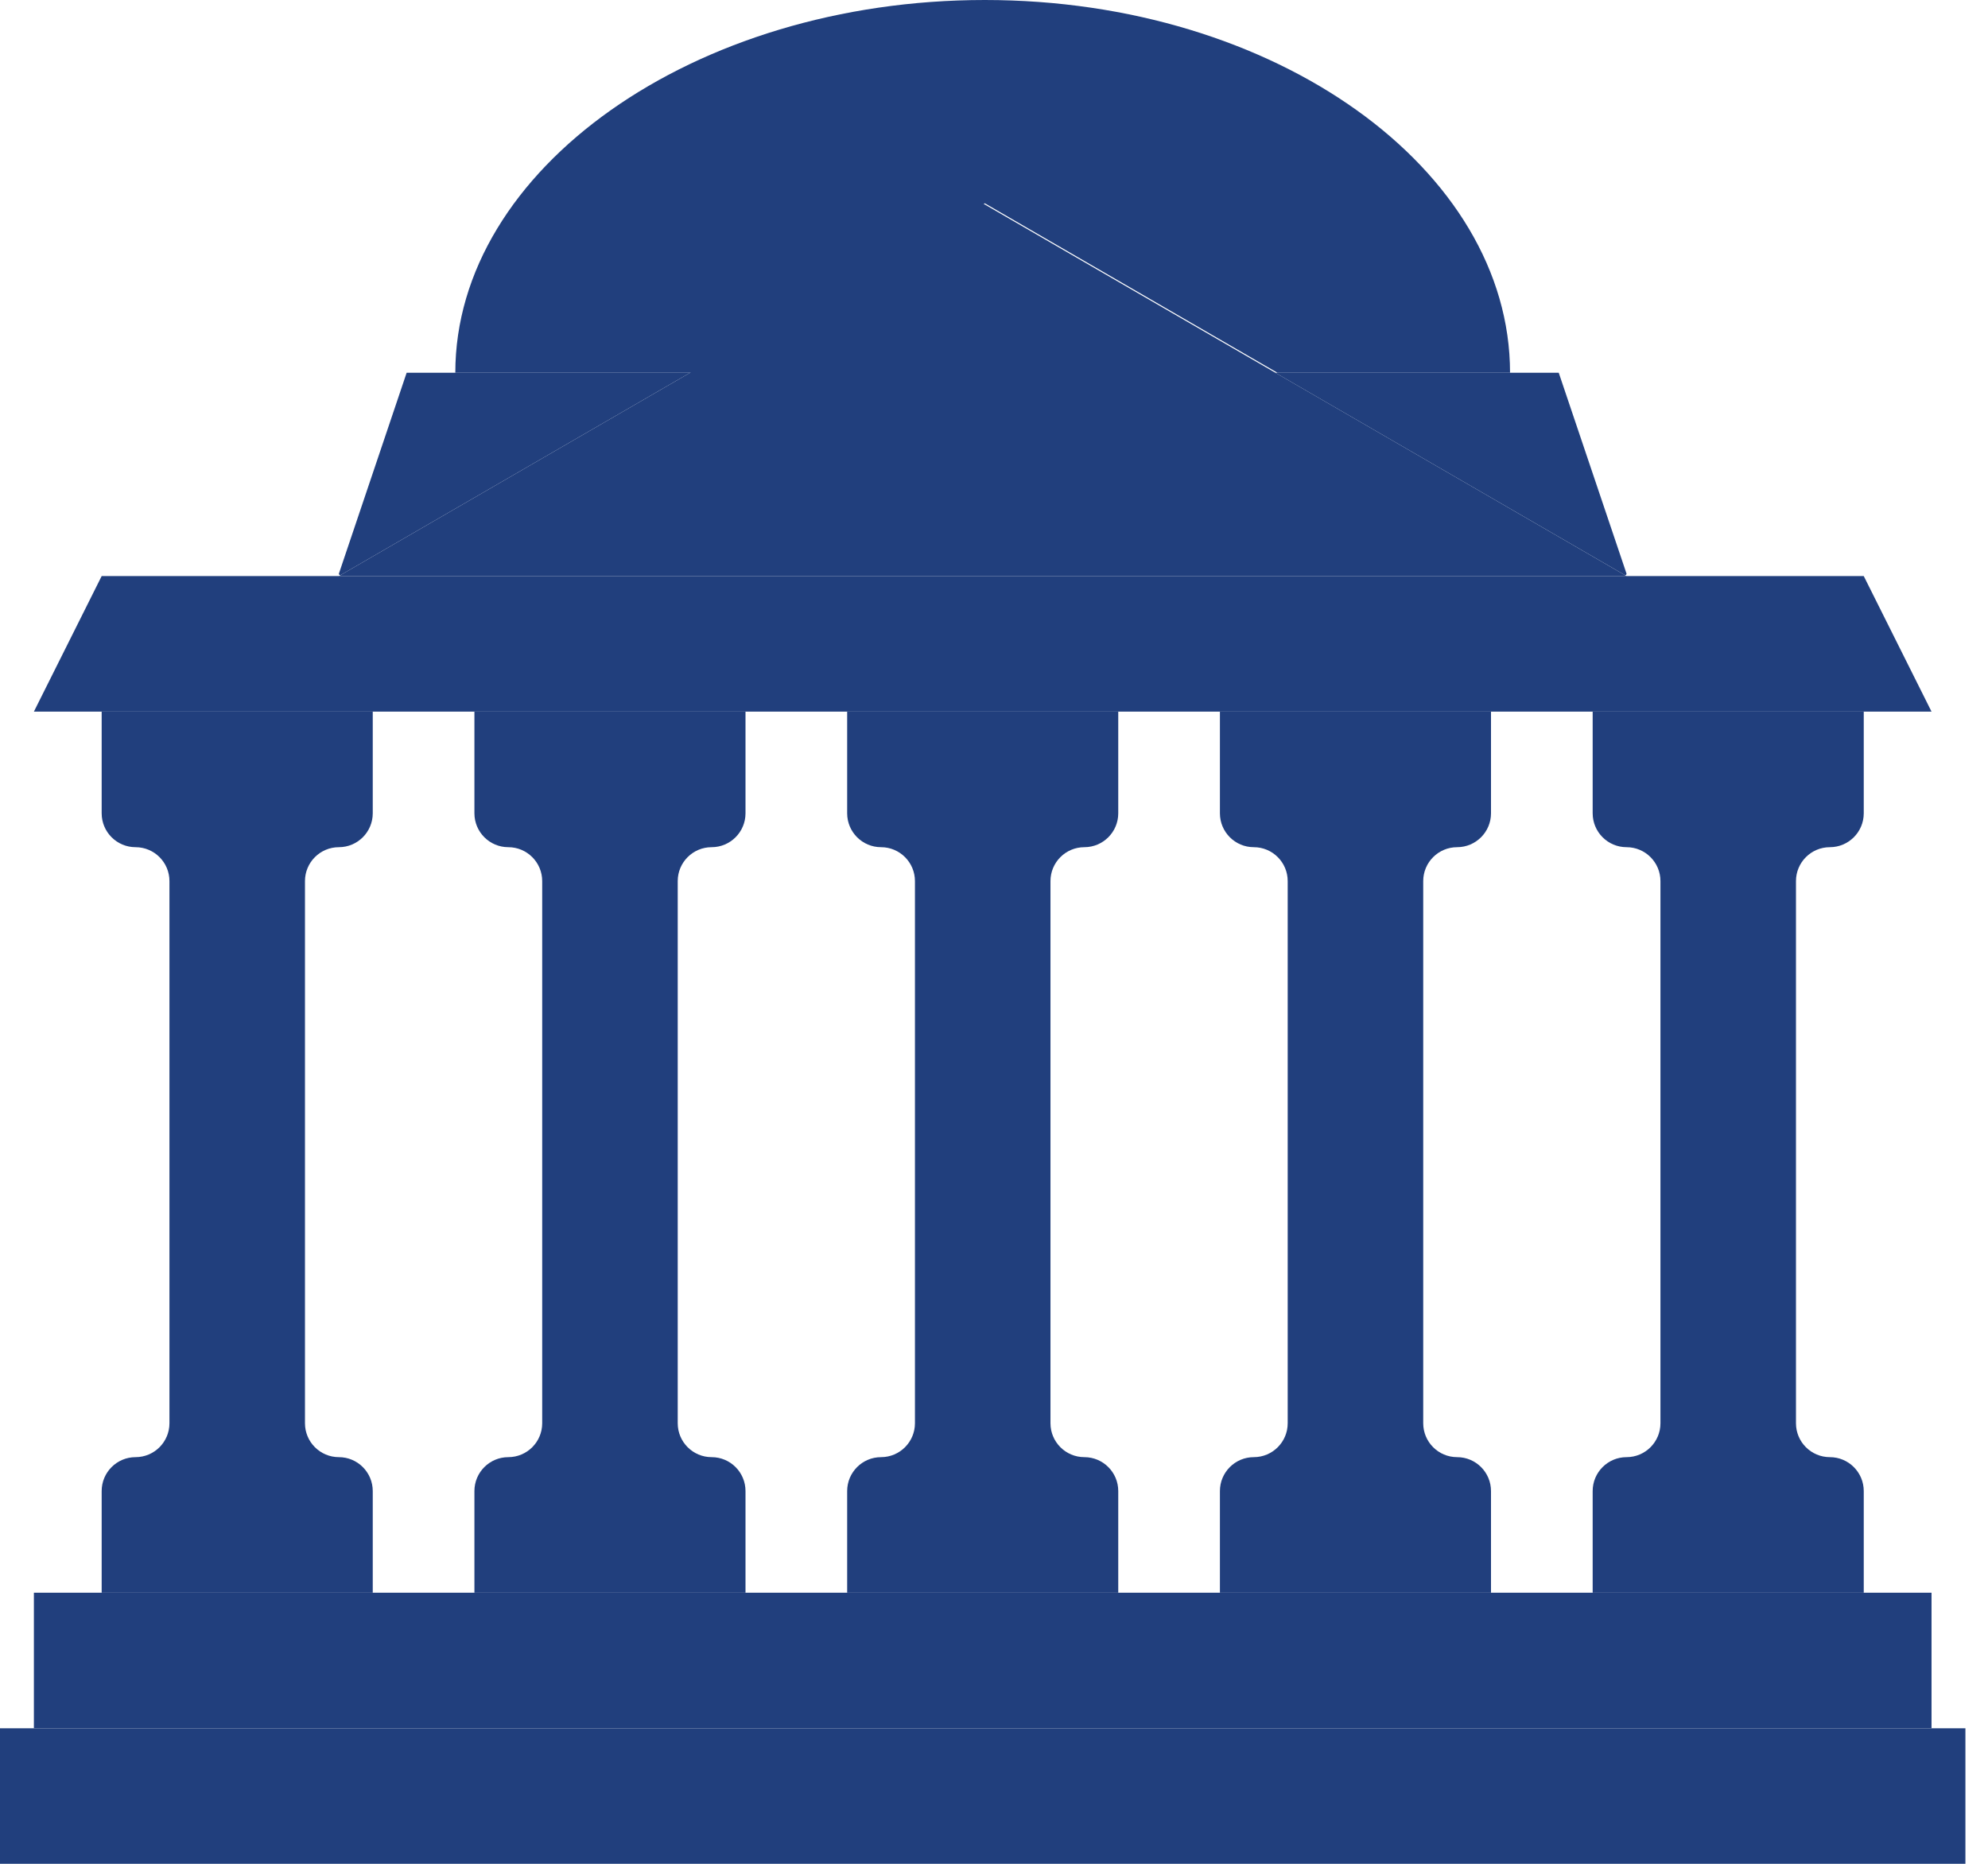 <svg width="64" height="60" viewBox="0 0 64 60" fill="none" xmlns="http://www.w3.org/2000/svg">
<path d="M52.364 18.545L31.637 6.545L10.909 18.545H52.364Z" fill="#213F7D"/>
<path d="M60 26.182V22.909H56.727H54.546H51.273V26.182C51.273 26.784 51.762 27.273 52.364 27.273C52.966 27.273 53.455 27.762 53.455 28.364V45.818C53.455 46.42 52.966 46.909 52.364 46.909C51.762 46.909 51.273 47.398 51.273 48V51.273H54.546H56.727H60V48C60 47.398 59.511 46.909 58.909 46.909C58.307 46.909 57.818 46.42 57.818 45.818V28.364C57.818 27.762 58.307 27.273 58.909 27.273C59.511 27.273 60 26.784 60 26.182Z" fill="#213F7D"/>
<path d="M48 26.182V22.909H44.727H42.546H39.273V26.182C39.273 26.784 39.762 27.273 40.364 27.273C40.966 27.273 41.455 27.762 41.455 28.364V45.818C41.455 46.42 40.966 46.909 40.364 46.909C39.762 46.909 39.273 47.398 39.273 48V51.273H42.546H44.727H48V48C48 47.398 47.511 46.909 46.909 46.909C46.307 46.909 45.818 46.42 45.818 45.818V28.364C45.818 27.762 46.307 27.273 46.909 27.273C47.511 27.273 48 26.784 48 26.182Z" fill="#213F7D"/>
<path d="M36 26.182V22.909H32.727H30.546H27.273V26.182C27.273 26.784 27.762 27.273 28.364 27.273C28.966 27.273 29.455 27.762 29.455 28.364V45.818C29.455 46.42 28.966 46.909 28.364 46.909C27.762 46.909 27.273 47.398 27.273 48V51.273H30.546H32.727H36V48C36 47.398 35.511 46.909 34.909 46.909C34.307 46.909 33.818 46.42 33.818 45.818V28.364C33.818 27.762 34.307 27.273 34.909 27.273C35.511 27.273 36 26.784 36 26.182Z" fill="#213F7D"/>
<path d="M24 26.182V22.909H20.727H18.546H15.273V26.182C15.273 26.784 15.762 27.273 16.364 27.273C16.966 27.273 17.455 27.762 17.455 28.364V45.818C17.455 46.42 16.966 46.909 16.364 46.909C15.762 46.909 15.273 47.398 15.273 48V51.273H18.546H20.727H24V48C24 47.398 23.512 46.909 22.909 46.909C22.307 46.909 21.818 46.42 21.818 45.818V28.364C21.818 27.762 22.307 27.273 22.909 27.273C23.512 27.273 24 26.784 24 26.182Z" fill="#213F7D"/>
<path d="M12 26.182V22.909H8.727H6.546H3.273V26.182C3.273 26.784 3.762 27.273 4.364 27.273C4.966 27.273 5.455 27.762 5.455 28.364V45.818C5.455 46.42 4.966 46.909 4.364 46.909C3.762 46.909 3.273 47.398 3.273 48V51.273H6.546H8.727H12V48C12 47.398 11.511 46.909 10.909 46.909C10.307 46.909 9.818 46.42 9.818 45.818V28.364C9.818 27.762 10.307 27.273 10.909 27.273C11.511 27.273 12 26.784 12 26.182Z" fill="#213F7D"/>
<path d="M63.273 55.637H0V60H63.273V55.637Z" fill="#213F7D"/>
<path d="M62.182 51.273H1.091V55.636H62.182V51.273Z" fill="#213F7D"/>
<path d="M62.182 22.909H1.091L3.273 18.545H60L62.182 22.909Z" fill="#213F7D"/>
<path d="M13.091 12L10.909 18.47C10.909 18.504 10.945 18.525 10.975 18.507L22.215 12H13.091Z" fill="#213F7D"/>
<path d="M41.058 12L52.299 18.507C52.328 18.525 52.364 18.504 52.364 18.47L50.181 12H41.058Z" fill="#213F7D"/>
<path d="M31.704 6.545L41.125 12H48.613C48.613 5.455 41.079 0 31.704 0C22.327 0 14.658 5.455 14.658 12H22.283L31.704 6.545Z" fill="#213F7D"/>
</svg>
